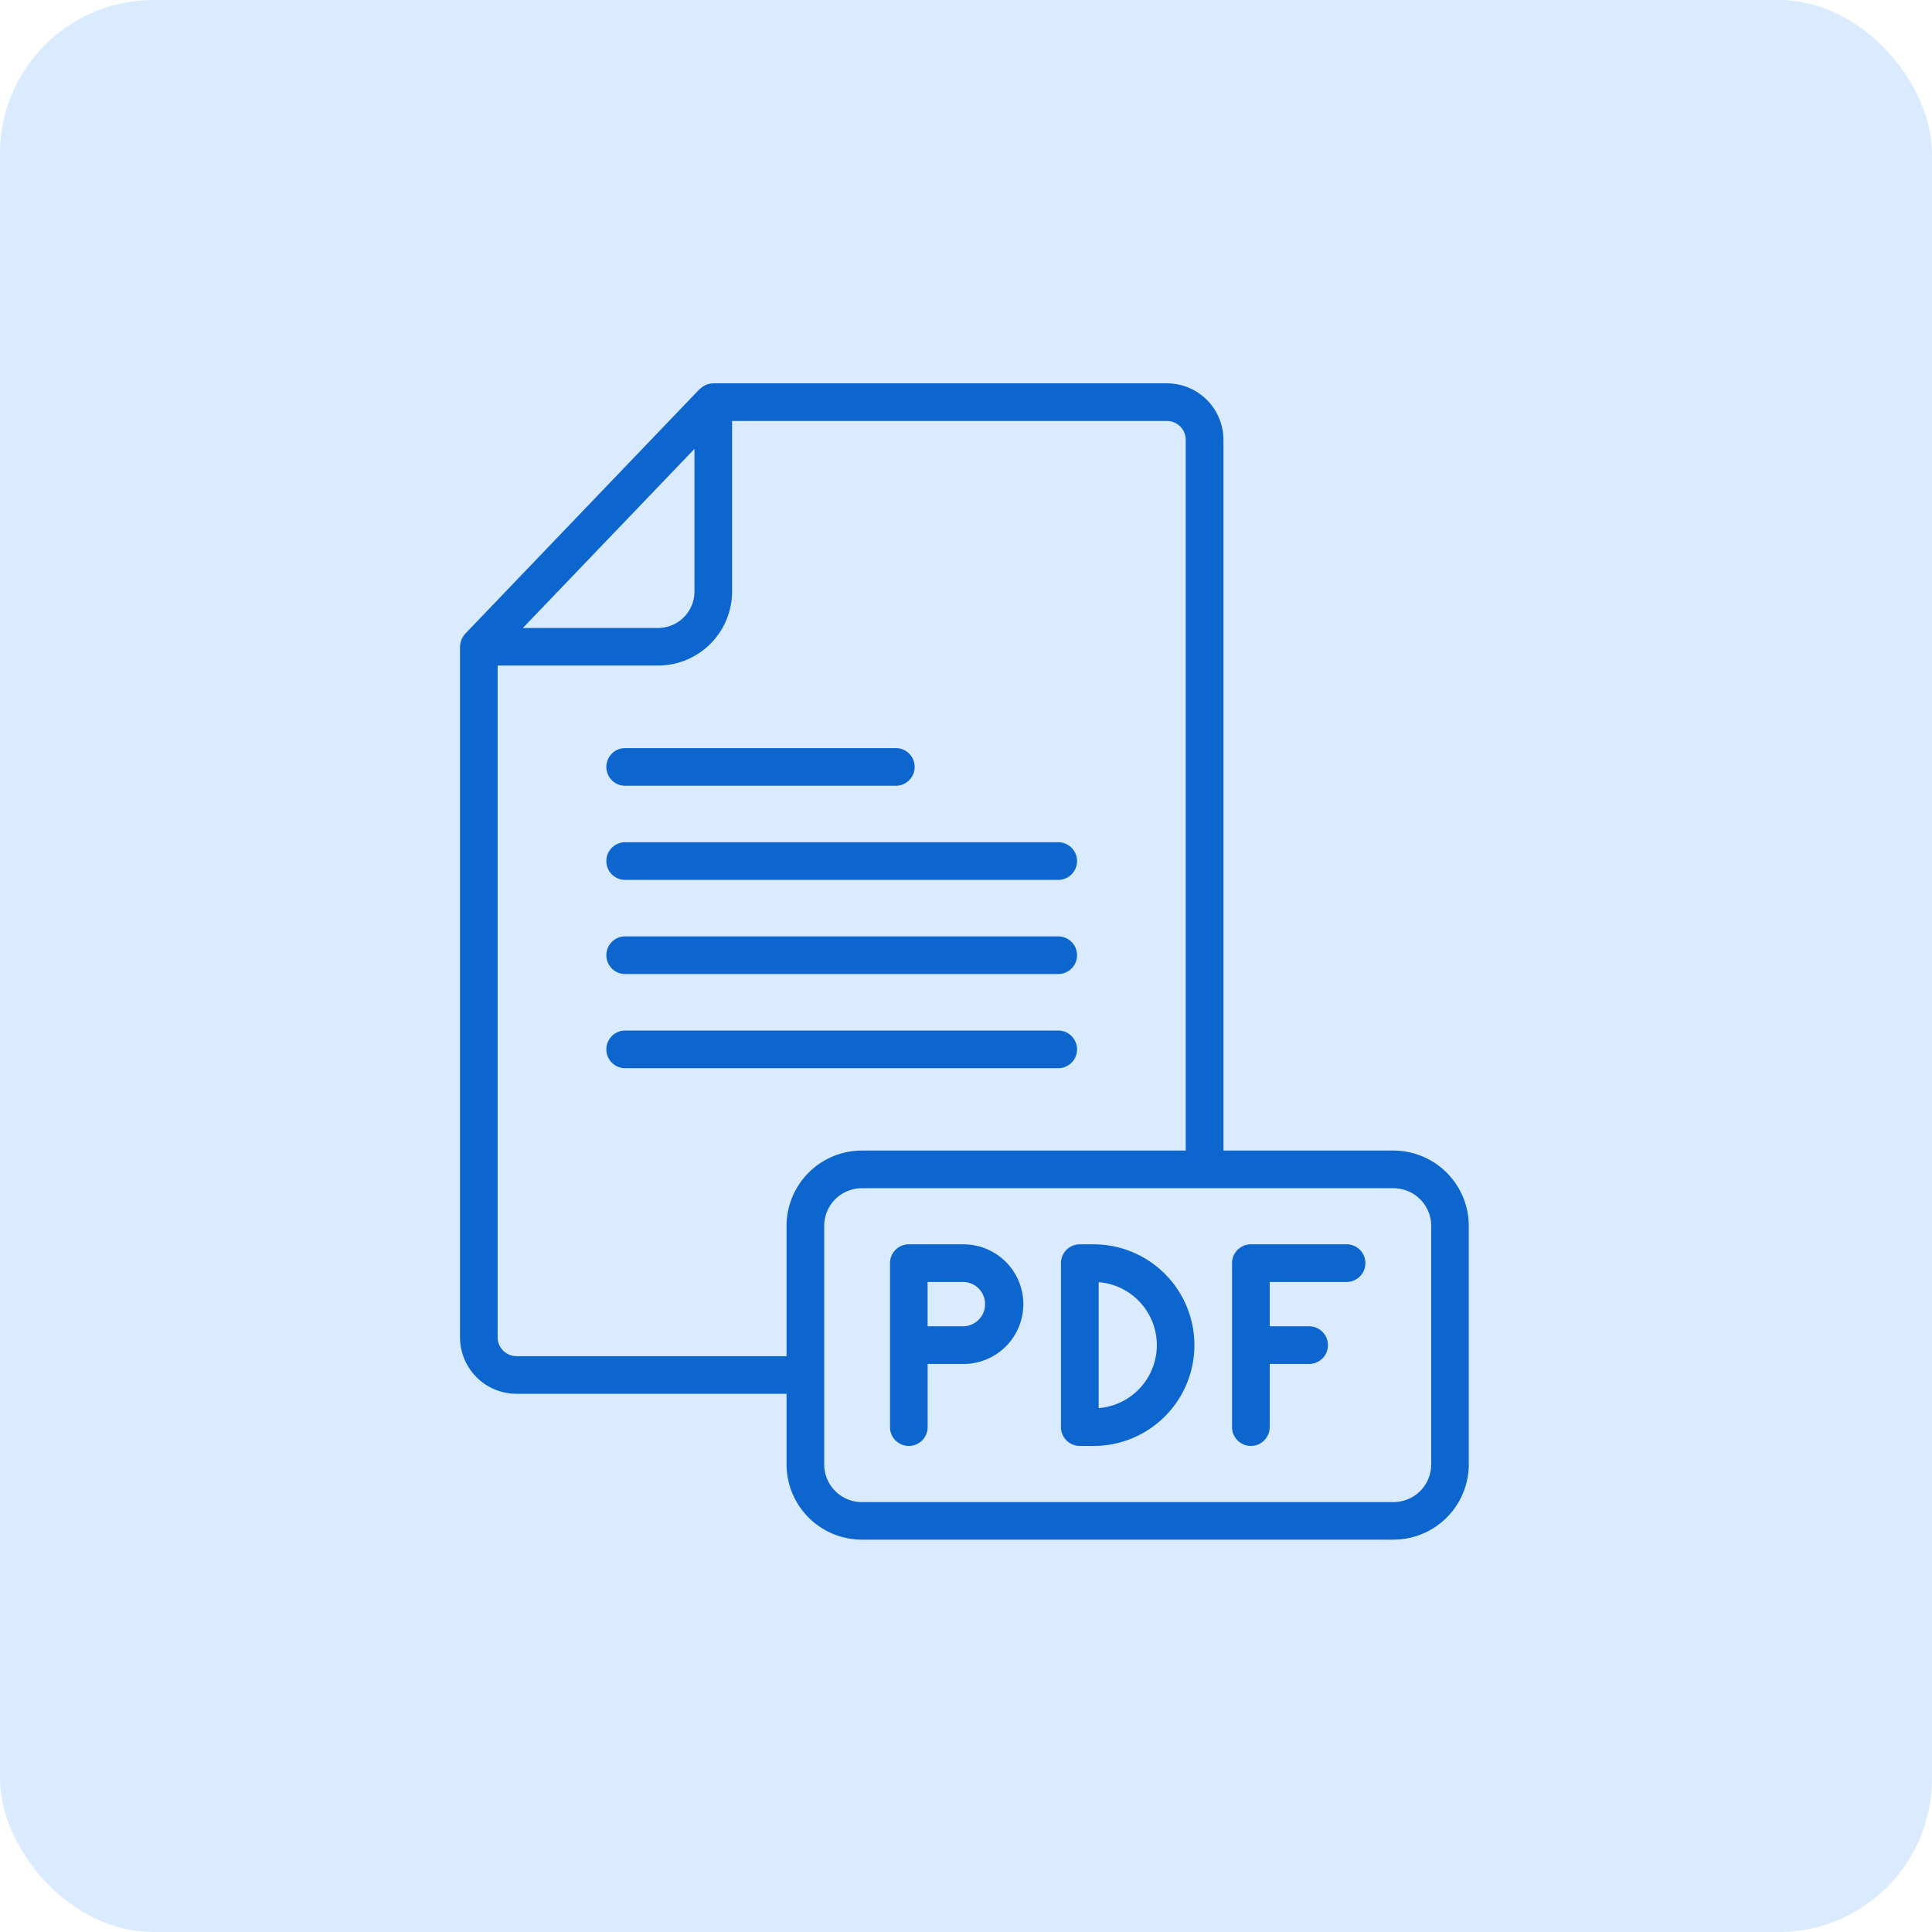 <svg xmlns="http://www.w3.org/2000/svg" width="126" height="126" viewBox="0 0 126 126">
  <g id="Group_1480" data-name="Group 1480" transform="translate(-1517 -3767)">
    <rect id="Rectangle_528" data-name="Rectangle 528" width="126" height="126" rx="10" transform="translate(1517 3767)" fill="#dbebff"/>
    <g id="Pdf" transform="translate(1541.791 3790.706)">
      <g id="Group_1432" data-name="Group 1432" transform="translate(5.209 1.294)">
        <path id="Path_1651" data-name="Path 1651" d="M14.21,23.123H31.862a1.228,1.228,0,1,0,0-2.456H14.21a1.228,1.228,0,1,0,0,2.456Z" transform="translate(-3.438 3.122)" fill="#0d66ce"/>
        <path id="Path_1652" data-name="Path 1652" d="M14.21,28.123H42.453a1.228,1.228,0,0,0,0-2.456H14.21a1.228,1.228,0,1,0,0,2.456Z" transform="translate(-3.438 4.262)" fill="#0d66ce"/>
        <path id="Path_1653" data-name="Path 1653" d="M14.21,33.123H42.453a1.228,1.228,0,0,0,0-2.456H14.21a1.228,1.228,0,1,0,0,2.456Z" transform="translate(-3.438 5.402)" fill="#0d66ce"/>
        <path id="Path_1654" data-name="Path 1654" d="M43.681,36.895a1.228,1.228,0,0,0-1.228-1.228H14.21a1.228,1.228,0,1,0,0,2.456H42.453A1.228,1.228,0,0,0,43.681,36.895Z" transform="translate(-3.438 6.542)" fill="#0d66ce"/>
        <path id="Path_1655" data-name="Path 1655" d="M32.844,47.021H29.275a1.228,1.228,0,0,0-1.228,1.228V58.943a1.228,1.228,0,1,0,2.456,0V54.824h2.341a3.9,3.9,0,0,0,0-7.8Zm0,5.347H30.5V49.476h2.341a1.446,1.446,0,0,1,0,2.891Z" transform="translate(-0.004 9.13)" fill="#0d66ce"/>
        <path id="Path_1656" data-name="Path 1656" d="M39.254,47.021h-.9a1.228,1.228,0,0,0-1.228,1.228V58.943a1.228,1.228,0,0,0,1.228,1.228h.9a6.575,6.575,0,0,0,0-13.15ZM39.586,57.7V49.49a4.119,4.119,0,0,1,0,8.212Z" transform="translate(2.067 9.13)" fill="#0d66ce"/>
        <path id="Path_1657" data-name="Path 1657" d="M53.684,47.021H47.441a1.228,1.228,0,0,0-1.228,1.228V58.943a1.228,1.228,0,1,0,2.456,0V54.824H51.24a1.228,1.228,0,0,0,0-2.456H48.669V49.476h5.014a1.228,1.228,0,0,0,0-2.456Z" transform="translate(4.138 9.13)" fill="#0d66ce"/>
        <path id="Path_1658" data-name="Path 1658" d="M66.093,51.331H55V4.978a3.688,3.688,0,0,0-3.684-3.684H21.728l-.008,0a1.22,1.22,0,0,0-.8.316c-.019.017-.045.026-.063.044s-.015.008-.021.015L5.552,17.623a1.343,1.343,0,0,0-.342.854V63.51a3.688,3.688,0,0,0,3.684,3.684H26.506v4.6a4.917,4.917,0,0,0,4.912,4.912H66.093A4.917,4.917,0,0,0,71,71.8V56.243A4.917,4.917,0,0,0,66.093,51.331ZM20.5,5.571v9.306a2.375,2.375,0,0,1-2.373,2.372H9.311ZM8.893,64.738A1.229,1.229,0,0,1,7.665,63.51V19.7H18.127a4.834,4.834,0,0,0,4.828-4.828V3.75H51.313a1.229,1.229,0,0,1,1.228,1.228V51.331H31.418a4.917,4.917,0,0,0-4.912,4.912v8.5H8.893ZM68.549,71.8a2.459,2.459,0,0,1-2.456,2.456H31.418A2.459,2.459,0,0,1,28.962,71.8V56.243a2.459,2.459,0,0,1,2.456-2.456H66.093a2.459,2.459,0,0,1,2.456,2.456Z" transform="translate(-5.21 -1.294)" fill="#0d66ce"/>
      </g>
    </g>
  </g>
</svg>
